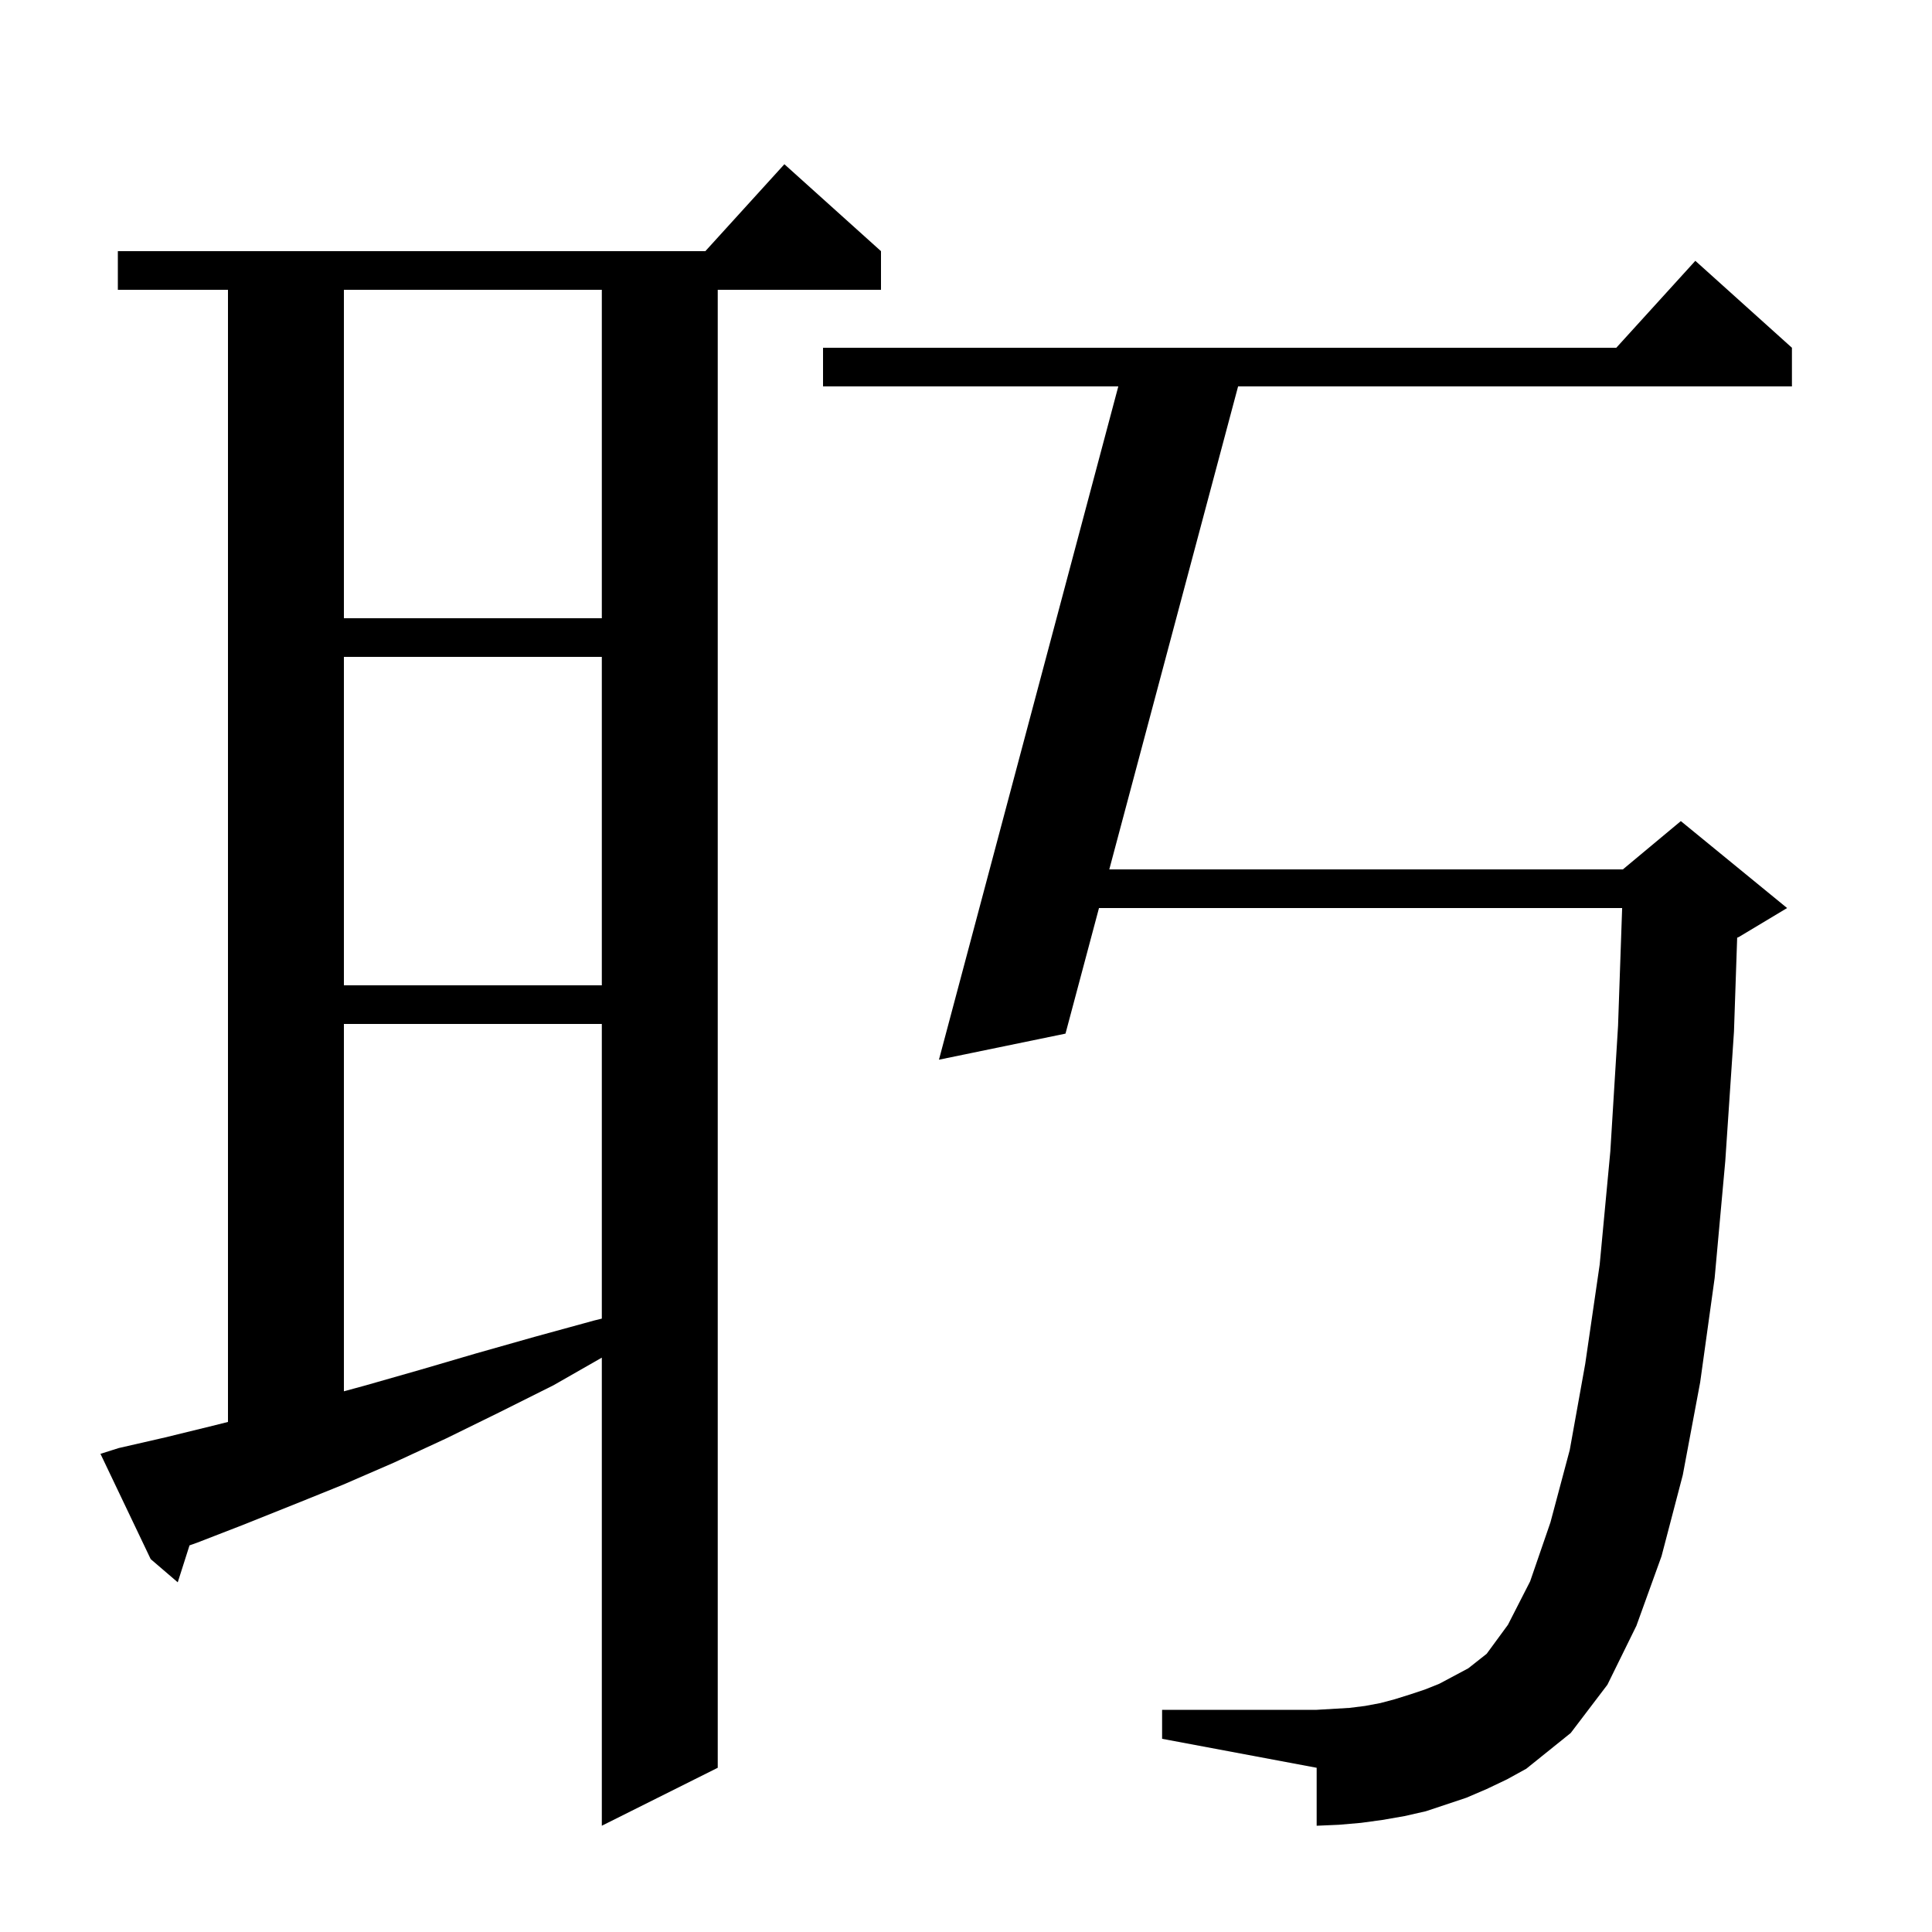 <svg xmlns="http://www.w3.org/2000/svg" xmlns:xlink="http://www.w3.org/1999/xlink" version="1.1" baseProfile="full" viewBox="0 0 200 200" width="200" height="200">
<g fill="black">
<path d="M 12.3 149.9 L 17.1 148.8 L 22.0 147.6 L 23.6 147.2 L 23.6 30.0 L 12.2 30.0 L 12.2 26.0 L 73.018 26.0 L 81.2 17.0 L 91.2 26.0 L 91.2 30.0 L 74.3 30.0 L 74.3 183.0 L 62.3 189.0 L 62.3 140.543 L 57.3 143.4 L 51.7 146.2 L 46.2 148.9 L 40.8 151.4 L 35.5 153.7 L 30.3 155.8 L 25.3 157.8 L 20.4 159.7 L 19.619 159.977 L 18.4 163.8 L 15.6 161.4 L 10.4 150.5 Z M 153.9 185.2 L 151.8 186.1 L 147.6 187.5 L 145.4 188.0 L 143.1 188.4 L 140.9 188.7 L 138.6 188.9 L 136.3 189.0 L 136.3 183.0 L 120.3 180.0 L 120.3 177.0 L 136.3 177.0 L 139.7 176.8 L 141.3 176.6 L 142.9 176.3 L 144.4 175.9 L 146.0 175.4 L 147.5 174.9 L 149.0 174.3 L 152.0 172.7 L 153.9 171.2 L 156.1 168.2 L 158.4 163.7 L 160.5 157.6 L 162.5 150.1 L 164.1 141.2 L 165.6 130.9 L 166.7 119.2 L 167.5 106.2 L 167.924 94.0 L 113.767 94.0 L 110.3 107.0 L 97.2 109.7 L 115.767 40.0 L 85.2 40.0 L 85.2 36.0 L 167.318 36.0 L 175.5 27.0 L 185.5 36.0 L 185.5 40.0 L 128.167 40.0 L 114.833 90.0 L 168.0 90.0 L 174.0 85.0 L 185.0 94.0 L 180.0 97.0 L 179.831 97.07 L 179.5 106.8 L 178.6 120.2 L 177.5 132.3 L 176.0 143.1 L 174.2 152.7 L 172.0 161.1 L 169.4 168.3 L 166.4 174.4 L 162.6 179.4 L 158.0 183.1 L 156.0 184.2 Z M 35.6 106.0 L 35.6 144.027 L 37.9 143.4 L 43.5 141.8 L 49.3 140.1 L 55.3 138.4 L 61.5 136.7 L 62.3 136.503 L 62.3 106.0 Z M 35.6 68.0 L 35.6 102.0 L 62.3 102.0 L 62.3 68.0 Z M 35.6 30.0 L 35.6 64.0 L 62.3 64.0 L 62.3 30.0 Z " />
</g>
</svg>
